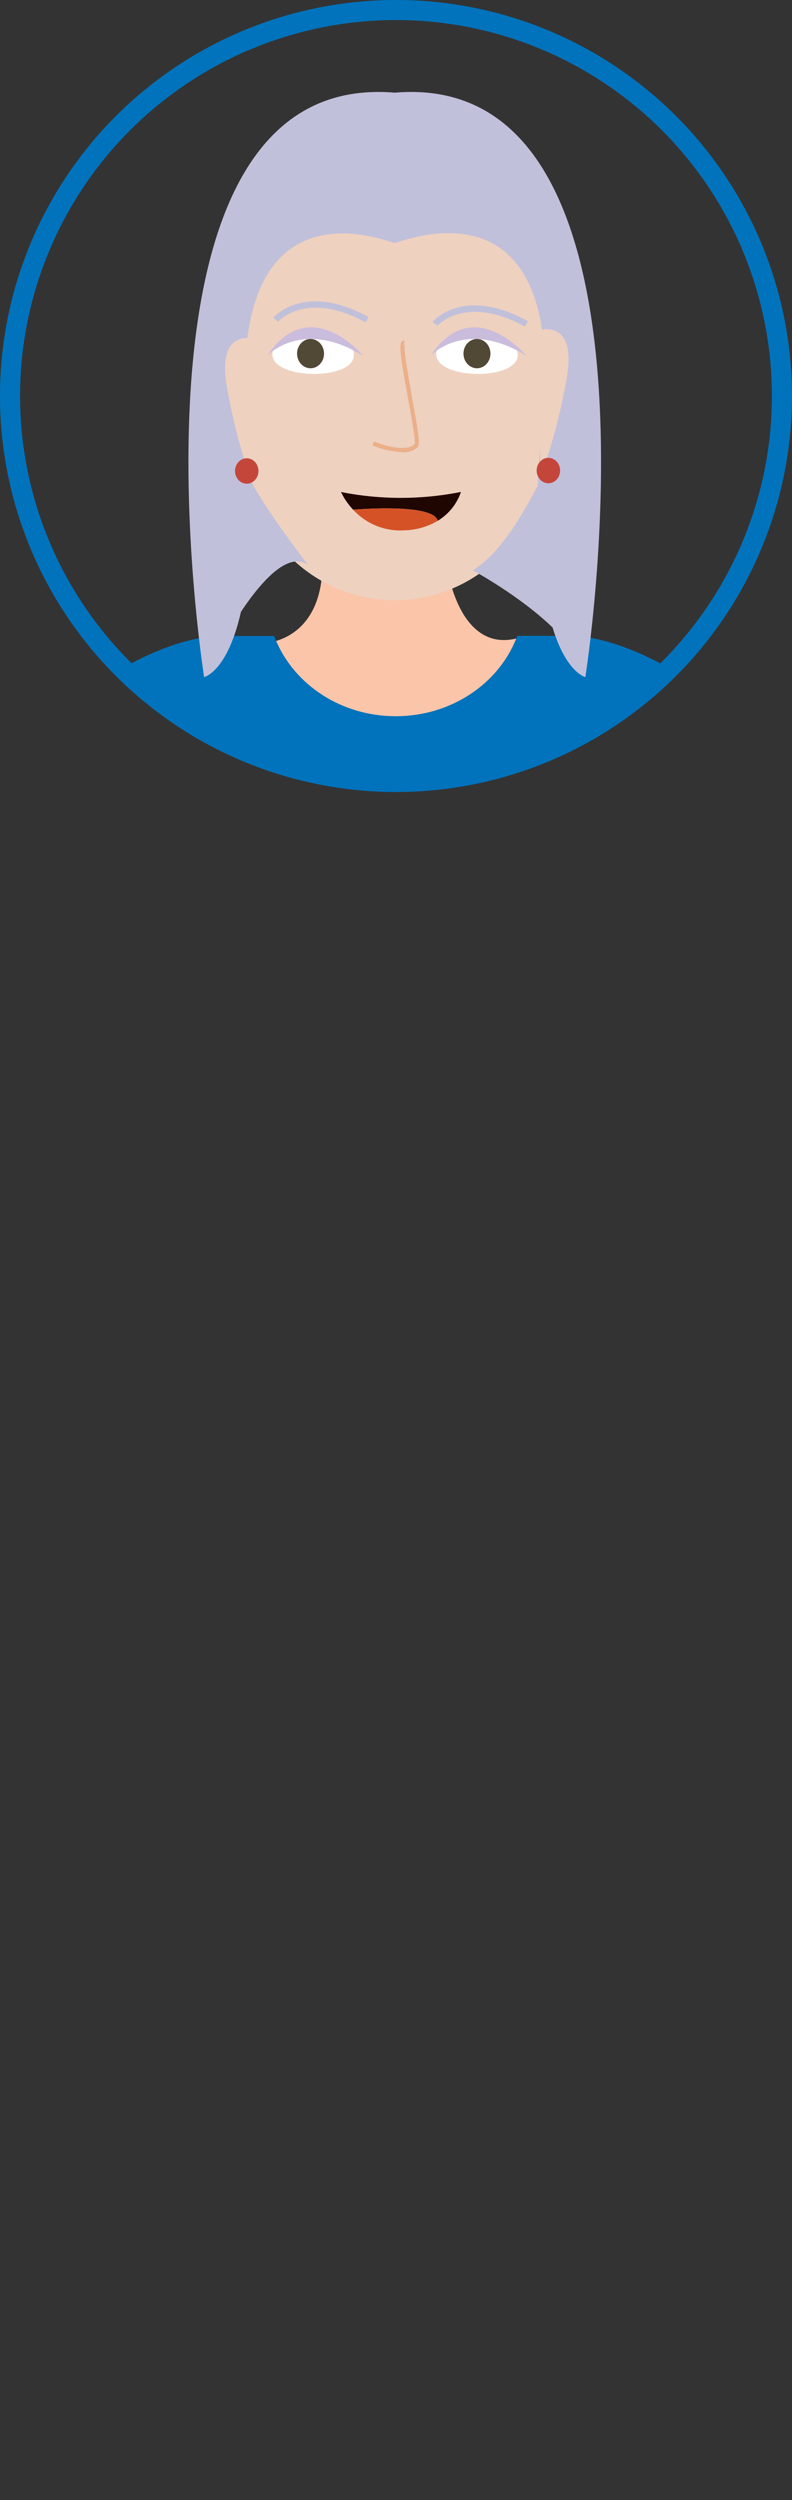 <svg xmlns="http://www.w3.org/2000/svg" xmlns:xlink="http://www.w3.org/1999/xlink" viewBox="0 0 223.67 706.01"><rect x="0" y="0" width="223.67" height="706.01" fill="#333333" stroke="none"/><defs><style>.cls-1,.cls-7{fill:none;stroke-miterlimit:10;}.cls-1{stroke:#0073bc;stroke-width:5.67px;}.cls-2{clip-path:url(#clip-path);}.cls-3{fill:#eed1bf;}.cls-4{fill:#fbc5aa;}.cls-5{fill:#d8dcec;}.cls-6{fill:#074368;}.cls-7{stroke:#c1c0db;stroke-width:1.01px;}.cls-8{fill:#0073bc;}.cls-9{fill:#fff;}.cls-10{fill:#514835;}.cls-11{fill:#cabcdc;}.cls-12{fill:#ebaf89;}.cls-13{fill:#c1c0db;}.cls-14{fill:#200600;}.cls-15{fill:#d55227;}.cls-16{fill:#c4463a;}</style><clipPath id="clip-path"><circle class="cls-1" cx="111.83" cy="111.83" r="109"/></clipPath></defs><g id="Layer_2" data-name="Layer 2"><g id="Avatar"><g class="cls-2"><path id="Koza" class="cls-3" d="M22.48,352.6s-5.89,46.39,25.89,51V351.47Z"/><path id="Koza-2" data-name="Koza" class="cls-3" d="M196.88,357.78s5.89,46.38-25.9,51V356.65Z"/><path id="Vrat" class="cls-4" d="M145.83,180.31c-5.1,12.81-18.42,22-34.07,22-15.37,0-28.5-8.84-33.8-21.31,4-1.14,12.58-5.35,13.09-20.48h35.3S129.59,184.26,145.83,180.31Z"/><path class="cls-5" d="M7.07,370.49l51.93-2V229.05s-12-61-30.45-27.87C18.33,262.87,11.23,314.1,7.07,370.49Z"/><path class="cls-5" d="M215.49,370.49l-51.93-2V229.05s12-61,30.45-27.87C204.23,262.87,211.33,314.1,215.49,370.49Z"/><path id="Koza-3" data-name="Koza" class="cls-3" d="M97,681.71,66.3,685.88c3.61-2.34,5.93-4.17,5.93-4.17Z"/><path id="Koza-4" data-name="Koza" class="cls-3" d="M163.71,685.88,133,681.71h24.77S160.11,683.54,163.71,685.88Z"/><path id="cevlje" class="cls-6" d="M97,681.71V702.1H82v-5.82s-33.06,12.16-47.57,9.29c0,0-16.55-2.23,8.86-11.39,19-6.85,22.83-8.27,22.83-8.27l.17,0h0Z"/><path id="cevlje-2" data-name="cevlje" class="cls-6" d="M195.58,705.57c-14.5,2.87-47.57-9.29-47.57-9.29v5.82H133V681.71l30.69,4.17h0l.17,0s3.83,1.42,22.84,8.27C212.13,703.34,195.58,705.57,195.58,705.57Z"/><path class="cls-7" d="M50.21,339.45c.14-12.11,61.31,48.44,119,0"/><polygon id="Hlace" class="cls-6" points="181.69 365.87 181.69 393.81 158.94 681.72 132.97 681.72 116.52 477.94 97.05 681.72 69.86 681.72 48.88 393.81 48.88 365.87 181.69 365.87"/><path id="Majica" class="cls-8" d="M196.62,200.24c-4.83.58-10.78,7.47-16.38,24.68,0,5,2.85,29.09-7.21,43.4-2.17,22.51,5.85,74.46,8.65,97.55-56.74,46.95-129,1.63-132.81,0,2.74-22.76,6.89-75.42,4.78-97.64-11.22-15.34-10.58-44-10.58-44-5.54-16.71-11.39-23.45-16.16-24-11.84-1.38,17.48-20.63,35.57-20.63H77.42q.26.69.54,1.35c5.3,12.47,18.43,21.31,33.8,21.31,15.65,0,29-9.15,34.07-22,.1-.23.19-.47.28-.7h14.94C179.14,179.61,208.46,198.86,196.62,200.24Z"/><path id="Koza-5" data-name="Koza" class="cls-3" d="M107.38,39.94h8.2a37.7,37.7,0,0,1,37.7,37.7V127.7a41.8,41.8,0,0,1-41.8,41.8h0a41.8,41.8,0,0,1-41.8-41.8V77.64a37.7,37.7,0,0,1,37.7-37.7Z"/><path class="cls-9" d="M99.93,100.3c.09-8-22.94-8.35-23-.3C76.82,107.27,99.85,107.57,99.93,100.3Z"/><path class="cls-9" d="M146.21,100.3c.09-8-22.93-8.35-23-.3C123.1,107.27,146.13,107.57,146.21,100.3Z"/><ellipse class="cls-10" cx="87.7" cy="99.86" rx="3.81" ry="4.14"/><ellipse class="cls-10" cx="134.7" cy="99.86" rx="3.81" ry="4.14"/><path id="Oci" class="cls-11" d="M75.47,100.47s9.78-10.67,27.09,0C102.56,100.47,87.51,82.4,75.47,100.47Z"/><path id="Oci-2" data-name="Oci" class="cls-11" d="M121.58,100.47s9.78-10.67,27.09,0C148.67,100.47,133.62,82.4,121.58,100.47Z"/><g id="Nos"><path class="cls-12" d="M113.59,127.7a25.86,25.86,0,0,1-8.42-1.91l.46-1.11c2.44,1,9.25,3.13,11.48.7.32-.83-.91-7.55-1.9-12.95-2.1-11.49-2.61-15.2-1.7-16a.81.81,0,0,1,.77-.2l-.3,1.16a.35.35,0,0,0,.38-.13c-.53,1,1,9.09,2,15,1.86,10.15,2.29,13.22,1.6,14A5.81,5.81,0,0,1,113.59,127.7Z"/></g><path id="Obrve" class="cls-13" d="M103.27,91.07c-16.86-9.24-24.66-.3-24.74-.21L77.2,89.74c.35-.41,8.81-10.12,26.91-.2Z"/><path id="Obrve-2" data-name="Obrve" class="cls-13" d="M148.25,92.24C131.39,83,123.59,92,123.51,92l-1.33-1.12c.35-.42,8.81-10.12,26.91-.2Z"/><path class="cls-14" d="M130.18,138.92a15.24,15.24,0,0,1-6.56,8.15c-1.24-5.12-23.8-3.13-23.88-3.13a19.27,19.27,0,0,1-3.44-5A86.89,86.89,0,0,0,130.18,138.92Z"/><path class="cls-15" d="M123.62,147.07h0a19.32,19.32,0,0,1-9.33,2.69,18.06,18.06,0,0,1-14.55-5.82C99.82,143.94,122.38,142,123.62,147.07Z"/><polygon class="cls-14" points="99.74 143.94 99.74 143.94 99.74 143.94 99.74 143.94"/><path id="Lasje3" class="cls-13" d="M165.31,191.21s-5.39-1.23-9.25-14c-9.45-9.12-22.52-16.13-22.52-16.13,8.06-5,14.52-16.65,18.33-24,.14-6,1-12.52,1.59-19.91,5.8-68.52-40.06-48.71-42-48.56h0c-1.76-.1-46.8-19.69-41.94,48.56C70,124.5,71.29,131,71.44,137c5.21,9.14,15.5,22.5,15.5,22.5-5.51-3.78-12.91,4.31-18.89,13.26-3.82,17-10.4,18.45-10.4,18.45S30.29,19.3,111.48,26.17C192.66,19.3,165.31,191.21,165.31,191.21Z"/><path id="Koza-6" data-name="Koza" class="cls-3" d="M152.57,93.22S163.05,90,160,107.08s-7.43,27.6-7.43,27.6Z"/><path id="Koza-7" data-name="Koza" class="cls-3" d="M71.56,95.7s-10.49-3.19-7.43,13.86,7.43,27.6,7.43,27.6Z"/><ellipse id="Uhani" class="cls-16" cx="69.68" cy="133.01" rx="3.31" ry="3.59"/><ellipse id="Uhani-2" data-name="Uhani" class="cls-16" cx="154.87" cy="132.88" rx="3.31" ry="3.59"/></g><circle class="cls-1" cx="111.83" cy="111.83" r="109"/></g></g></svg>